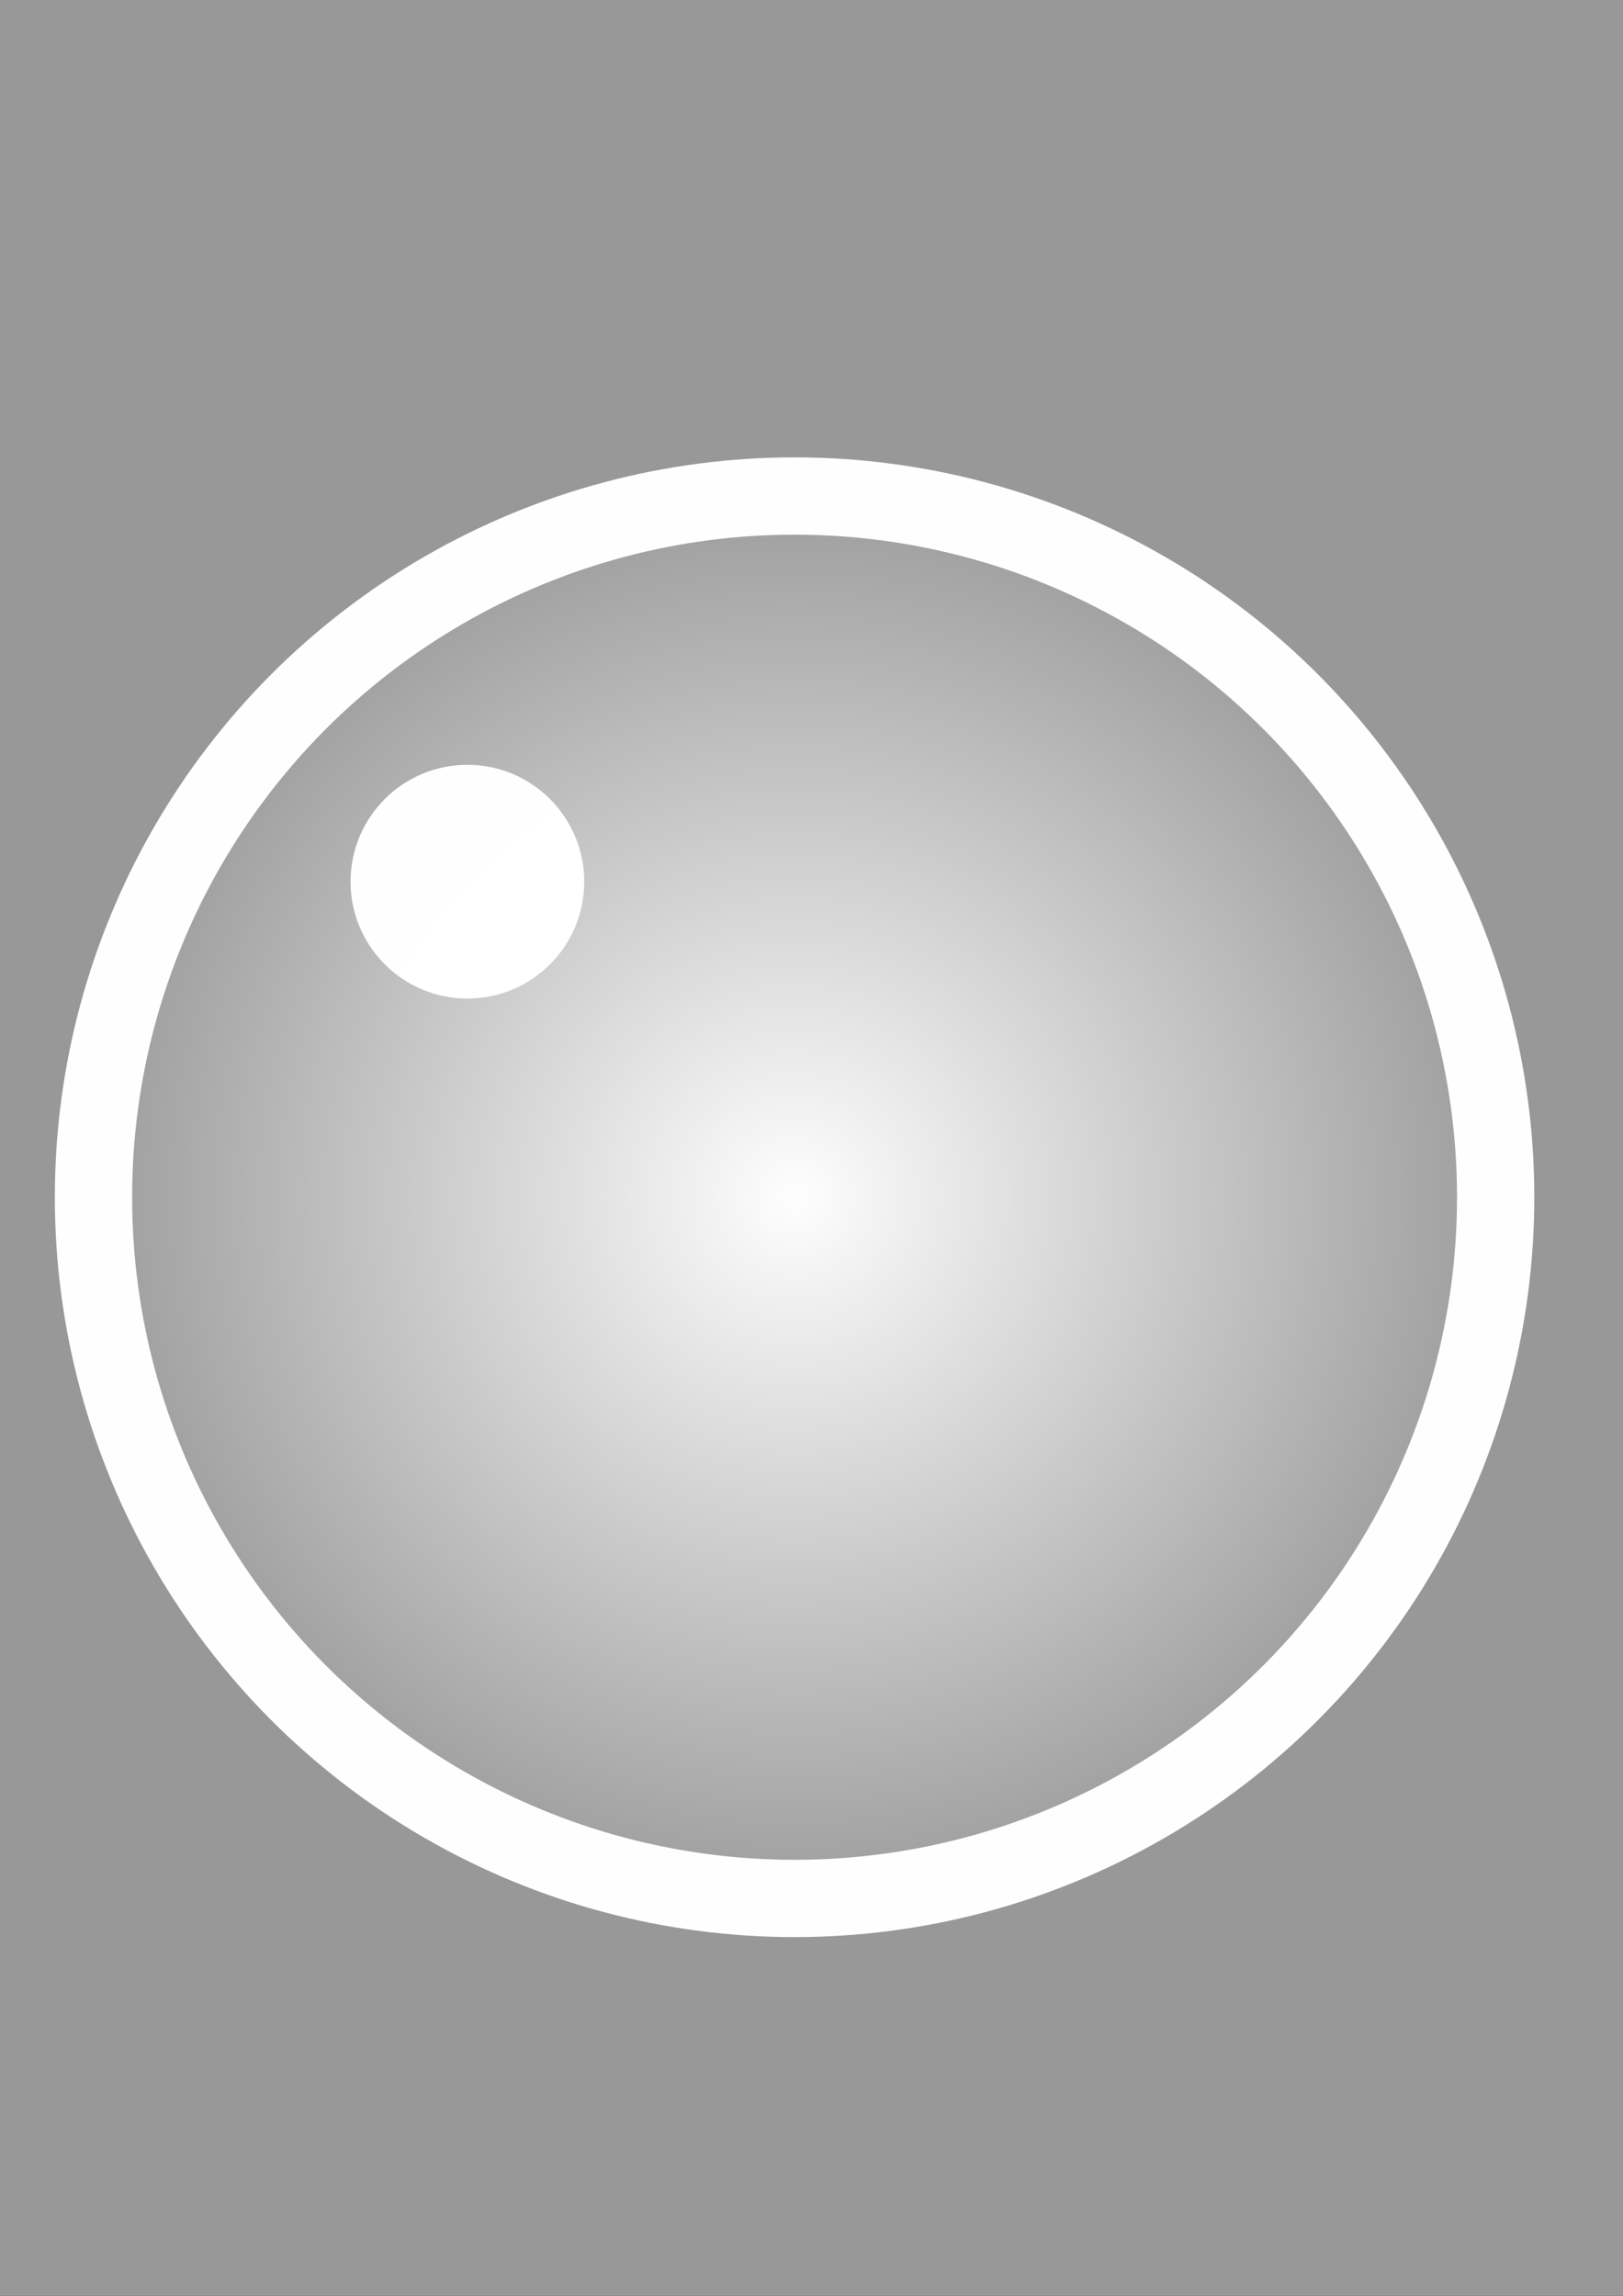 <?xml version="1.0" encoding="UTF-8" standalone="no"?>
<!-- Created with Inkscape (http://www.inkscape.org/) -->

<svg
   xmlns:dc="http://purl.org/dc/elements/1.1/"
   xmlns:cc="http://creativecommons.org/ns#"
   xmlns:rdf="http://www.w3.org/1999/02/22-rdf-syntax-ns#"
   xmlns:svg="http://www.w3.org/2000/svg"
   xmlns="http://www.w3.org/2000/svg"
   xmlns:xlink="http://www.w3.org/1999/xlink"
   xmlns:sodipodi="http://sodipodi.sourceforge.net/DTD/sodipodi-0.dtd"
   xmlns:inkscape="http://www.inkscape.org/namespaces/inkscape"
   width="210mm"
   height="297mm"
   viewBox="0 0 210 297"
   version="1.1"
   id="svg8"
   inkscape:version="0.92.2 (5c3e80d, 2017-08-06)"
   sodipodi:docname="Bubble2.svg">
  <rect x="0" y="0" width="210" height="297" fill="#333333" stroke="none"/>
  <defs
     id="defs2">
    <linearGradient
       inkscape:collect="always"
       id="linearGradient845">
      <stop
         style="stop-color:#ffffff;stop-opacity:1;"
         offset="0"
         id="stop841" />
      <stop
         style="stop-color:#ffffff;stop-opacity:0;"
         offset="1"
         id="stop843" />
    </linearGradient>
    <linearGradient
       inkscape:collect="always"
       id="linearGradient825">
      <stop
         style="stop-color:#ffffff;stop-opacity:1;"
         offset="0"
         id="stop821" />
      <stop
         style="stop-color:#ffffff;stop-opacity:0;"
         offset="1"
         id="stop823" />
    </linearGradient>
    <radialGradient
       inkscape:collect="always"
       xlink:href="#linearGradient825"
       id="radialGradient827"
       cx="102.81"
       cy="154.881"
       fx="102.81"
       fy="154.881"
       r="95.714"
       gradientUnits="userSpaceOnUse" />
    <radialGradient
       inkscape:collect="always"
       xlink:href="#linearGradient845"
       id="radialGradient847"
       cx="102.81"
       cy="154.881"
       fx="102.81"
       fy="154.881"
       r="95.714"
       gradientUnits="userSpaceOnUse" />
  </defs>
  <sodipodi:namedview
     id="base"
     pagecolor="#ffffff"
     bordercolor="#666666"
     borderopacity="1.0"
     inkscape:pageopacity="0.0"
     inkscape:pageshadow="2"
     inkscape:zoom="0.35"
     inkscape:cx="-644.28571"
     inkscape:cy="560"
     inkscape:document-units="mm"
     inkscape:current-layer="layer1"
     showgrid="false"
     inkscape:window-width="3840"
     inkscape:window-height="2097"
     inkscape:window-x="-8"
     inkscape:window-y="-8"
     inkscape:window-maximized="1" />
  <g
     inkscape:label="Layer 1"
     inkscape:groupmode="layer"
     id="layer1">
    <rect
       style="opacity:0.99;fill:#999999;fill-opacity:1;stroke:#ffffff;stroke-width:10;stroke-miterlimit:4;stroke-dasharray:none;stroke-opacity:1"
       id="rect817"
       width="511.024"
       height="438.452"
       x="-145.143"
       y="-68.125" />
    <path
       id="circle819"
       style="opacity:0.99;fill:#ffffff;fill-opacity:1;stroke:url(#radialGradient827);stroke-width:10;stroke-miterlimit:4;stroke-dasharray:none;stroke-opacity:1"
       sodipodi:type="arc"
       sodipodi:cx="102.80952"
       sodipodi:cy="154.88095"
       sodipodi:rx="90.714287"
       sodipodi:ry="53.672623"
       sodipodi:start="0"
       sodipodi:end="0.014518035"
       sodipodi:open="true"
       d="m 193.524,154.881 a 90.714,53.673 0 0 1 -0.01,0.779" />
    <g
       id="g859"
       inkscape:export-filename="C:\Users\razzl\Development\razzlegba\Godot\RawTextures\Projectile\bubble2.png"
       inkscape:export-xdpi="4.25"
       inkscape:export-ydpi="4.25">
      <circle
         r="90.714"
         cy="154.881"
         cx="102.81"
         id="path815"
         style="opacity:0.99;fill:none;fill-opacity:1;stroke:#ffffff;stroke-width:10;stroke-miterlimit:4;stroke-dasharray:none;stroke-opacity:1" />
      <circle
         style="opacity:0.99;fill:url(#radialGradient847);fill-opacity:1;stroke:none;stroke-width:10;stroke-miterlimit:4;stroke-dasharray:none;stroke-opacity:1"
         id="circle839"
         cx="102.81"
         cy="154.881"
         r="90.714" />
      <circle
         r="15.119"
         cy="114.06"
         cx="60.476"
         id="path849"
         style="opacity:0.99;fill:#ffffff;fill-opacity:1;stroke:none;stroke-width:6.061;stroke-miterlimit:4;stroke-dasharray:none;stroke-opacity:1" />
    </g>
  </g>
</svg>
